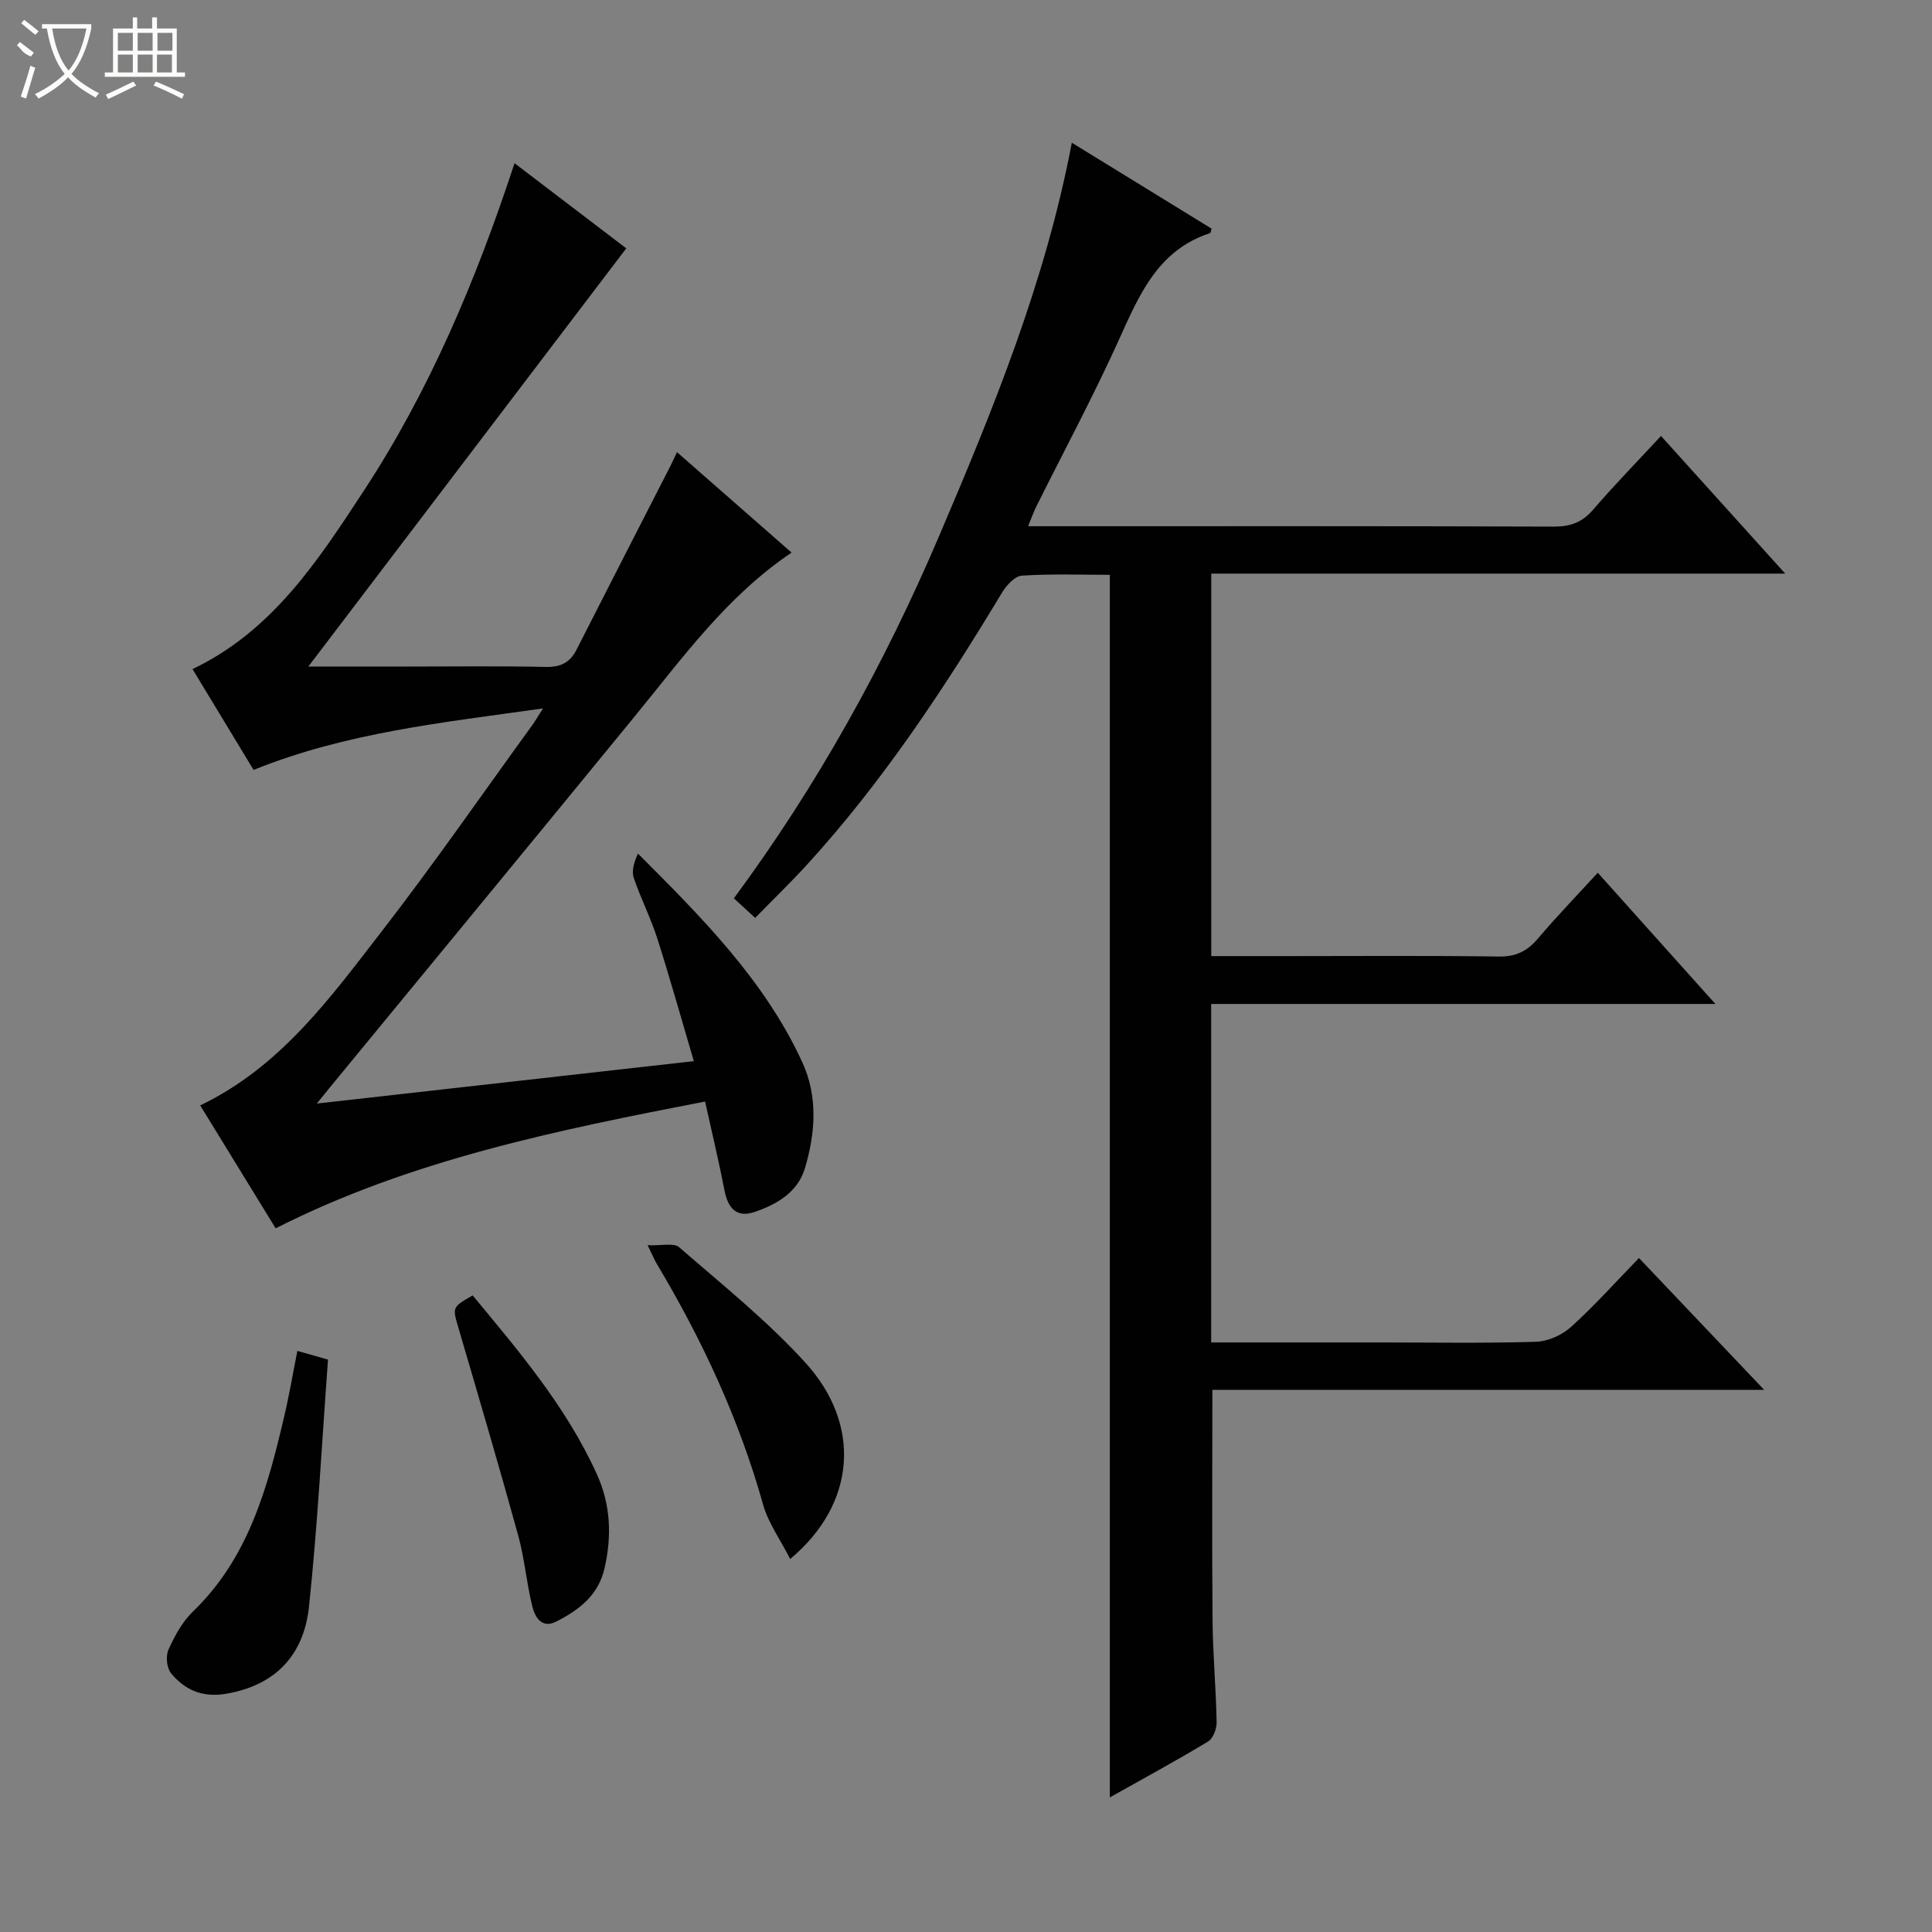 <svg enable-background="new 0 0 400 400" viewBox="0 0 400 400" xmlns="http://www.w3.org/2000/svg"><rect x="0" y="0" width="400" height="400" fill="#808080" stroke="none"/><g fill="#010102"><path d="m251.01 287.75c0 16.63-.1 32.25.04 47.87.06 6.98.71 13.94.84 20.92.03 1.36-.72 3.39-1.77 4.02-6.66 4.02-13.5 7.73-20.34 11.57 0-84.5 0-168.6 0-253.12-5.94 0-12.09-.23-18.2.17-1.46.09-3.21 2-4.11 3.5-11.96 19.84-24.67 39.12-40.34 56.29-3.36 3.68-6.94 7.14-10.78 11.07-1.58-1.45-2.86-2.62-4.41-4.05 17.33-23.45 31.21-48.56 42.52-75.07 11.19-26.23 21.99-52.63 27.45-81.37 10.02 6.16 19.49 11.97 28.94 17.79-.14.4-.18.88-.36.94-10.83 3.55-14.65 12.85-18.88 22.18-5.27 11.64-11.33 22.92-17.03 34.36-.57 1.14-.99 2.36-1.72 4.13h5.38c34.49 0 68.98-.05 103.47.08 3.47.01 5.9-.91 8.17-3.55 4.33-5.04 8.99-9.8 14.01-15.22 8.46 9.38 16.75 18.56 25.72 28.5-40.09 0-79.27 0-118.83 0v79.19h15.56c14.66 0 29.33-.12 43.99.09 3.54.05 5.87-1.12 8.08-3.72 3.86-4.55 8.02-8.86 12.39-13.63 7.96 8.88 15.78 17.61 24.35 27.17-35.41 0-69.77 0-104.39 0v70.08h34.77c10.83 0 21.67.19 32.49-.14 2.47-.08 5.38-1.39 7.24-3.07 4.81-4.34 9.15-9.2 14.07-14.27 8.66 9.11 16.97 17.87 25.92 27.29-38.52 0-76.35 0-114.24 0z"/><path d="m57.07 254.31c-5.3-8.64-10.41-16.96-15.62-25.45 16.63-7.98 26.92-22.26 37.55-35.99 10.79-13.94 20.84-28.46 31.2-42.74.56-.77 1.03-1.6 2.22-3.46-20.84 2.95-40.73 4.99-59.92 12.73-4.22-6.97-8.41-13.88-12.64-20.87 16.55-7.91 25.94-22.41 35.34-36.73 13.68-20.84 23.31-43.63 31.33-68.01 8.12 6.19 15.95 12.16 23.13 17.63-22.06 29.03-43.83 57.67-65.82 86.58h20.64c9.5 0 19-.13 28.49.08 3.07.07 5.02-.87 6.38-3.54 6.47-12.72 12.98-25.42 19.48-38.12.36-.71.69-1.45 1.33-2.81 8.1 7.1 15.9 13.94 23.73 20.8-13.35 8.97-22.51 21.72-32.39 33.8-20.97 25.63-42.03 51.18-63.06 76.76-.71.87-1.41 1.74-2.85 3.51 26.21-2.95 51.49-5.79 78.06-8.78-2.61-8.83-4.94-17.19-7.58-25.45-1.36-4.26-3.44-8.28-4.86-12.52-.48-1.45.07-3.25.87-5.01 13.24 13.26 26.21 26.23 34.01 43.17 3.29 7.14 2.73 14.65.58 21.93-1.49 5.03-5.86 7.57-10.53 9.13-3.66 1.23-5.43-.85-6.13-4.44-1.19-6.13-2.65-12.2-4.03-18.45-30.84 5.98-60.89 12.07-88.91 26.25z"/><path d="m61.57 279.69c1.96.56 3.62 1.03 6.34 1.8-1.27 17.15-2.14 34.21-3.94 51.17-1.04 9.81-6.73 16.23-17.12 18.01-4.93.84-8.55-.75-11.43-4.23-.9-1.09-1.14-3.54-.55-4.87 1.27-2.83 2.85-5.77 5.05-7.89 11.52-11.09 15.46-25.63 18.92-40.42 1.02-4.31 1.76-8.7 2.73-13.57z"/><path d="m163.6 322.77c-2.06-4.04-4.54-7.45-5.61-11.26-4.97-17.73-12.66-34.21-22.07-49.95-.41-.69-.71-1.44-1.84-3.75 2.88.13 5.41-.55 6.52.41 8.91 7.74 18.21 15.19 26.12 23.88 11.77 12.9 10.5 29.31-3.12 40.67z"/><path d="m97.86 268.2c9.61 11.6 19.41 23.1 25.72 37.03 2.84 6.26 3.12 12.74 1.59 19.44-1.29 5.65-5.31 8.67-9.99 11.05-3.05 1.55-4.43-.94-4.98-3.17-1.19-4.82-1.59-9.84-2.9-14.61-3.96-14.35-8.17-28.64-12.36-42.93-1.28-4.36-1.39-4.33 2.92-6.81z"/></g><path d="m6.4 11.7c-2-.8-1.9-1.6-2.9-2.3l.6-.7c.9.7 1.9 1.4 2.9 2.2zm-2.1 8.3c.7-2.1 1.4-4.2 2-6.4.2.1.6.3 1 .4-.7 2.3-1.3 4.4-1.9 6.4zm3-12.8c-1.1-.9-2.1-1.7-2.9-2.4l.6-.7c1 .8 2 1.5 3 2.4zm1.4-1.3v-.9h10.2v.9c-.9 4.2-2.3 7.3-4.1 9.4 1.3 1.4 3.2 2.7 5.7 4-.2.2-.4.5-.7.9-2.5-1.4-4.4-2.7-5.7-4.2-1.4 1.5-3.5 3-6.1 4.4 0 0 0 0-.1-.1-.3-.4-.5-.7-.7-.8 2.7-1.3 4.7-2.8 6.2-4.2-1.8-2.2-3-5.3-3.7-9.4zm9.2 0h-7.1c.6 3.8 1.7 6.7 3.4 8.7 1.7-2 2.9-4.8 3.7-8.7z" fill="#fbfcfa"/><path d="m31.6 3.6h.9v2.3h4.1v9.1h1.7v.9h-16.6v-.9h1.7v-9.1h4.1v-2.3h.9v2.3h3.1v-2.3zm-4 13.3.6.8c-1.9.9-3.8 1.9-5.8 2.8-.2-.3-.3-.6-.5-.9 2-.9 3.9-1.8 5.7-2.7zm-3.2-10.1v3.7h3.1v-3.7zm0 4.5v3.7h3.1v-3.7zm4.1-4.5v3.7h3.1v-3.7zm0 4.5v3.7h3.1v-3.7zm9.1 9.1c-2.1-1.1-4.1-2-5.8-2.7l.5-.8c2.2.9 4.1 1.8 5.8 2.6l-.4.9zm-1.9-13.6h-3.1v3.7h3.1zm-3.2 4.5v3.7h3.1v-3.7z" fill="#fbfcfa"/></svg>